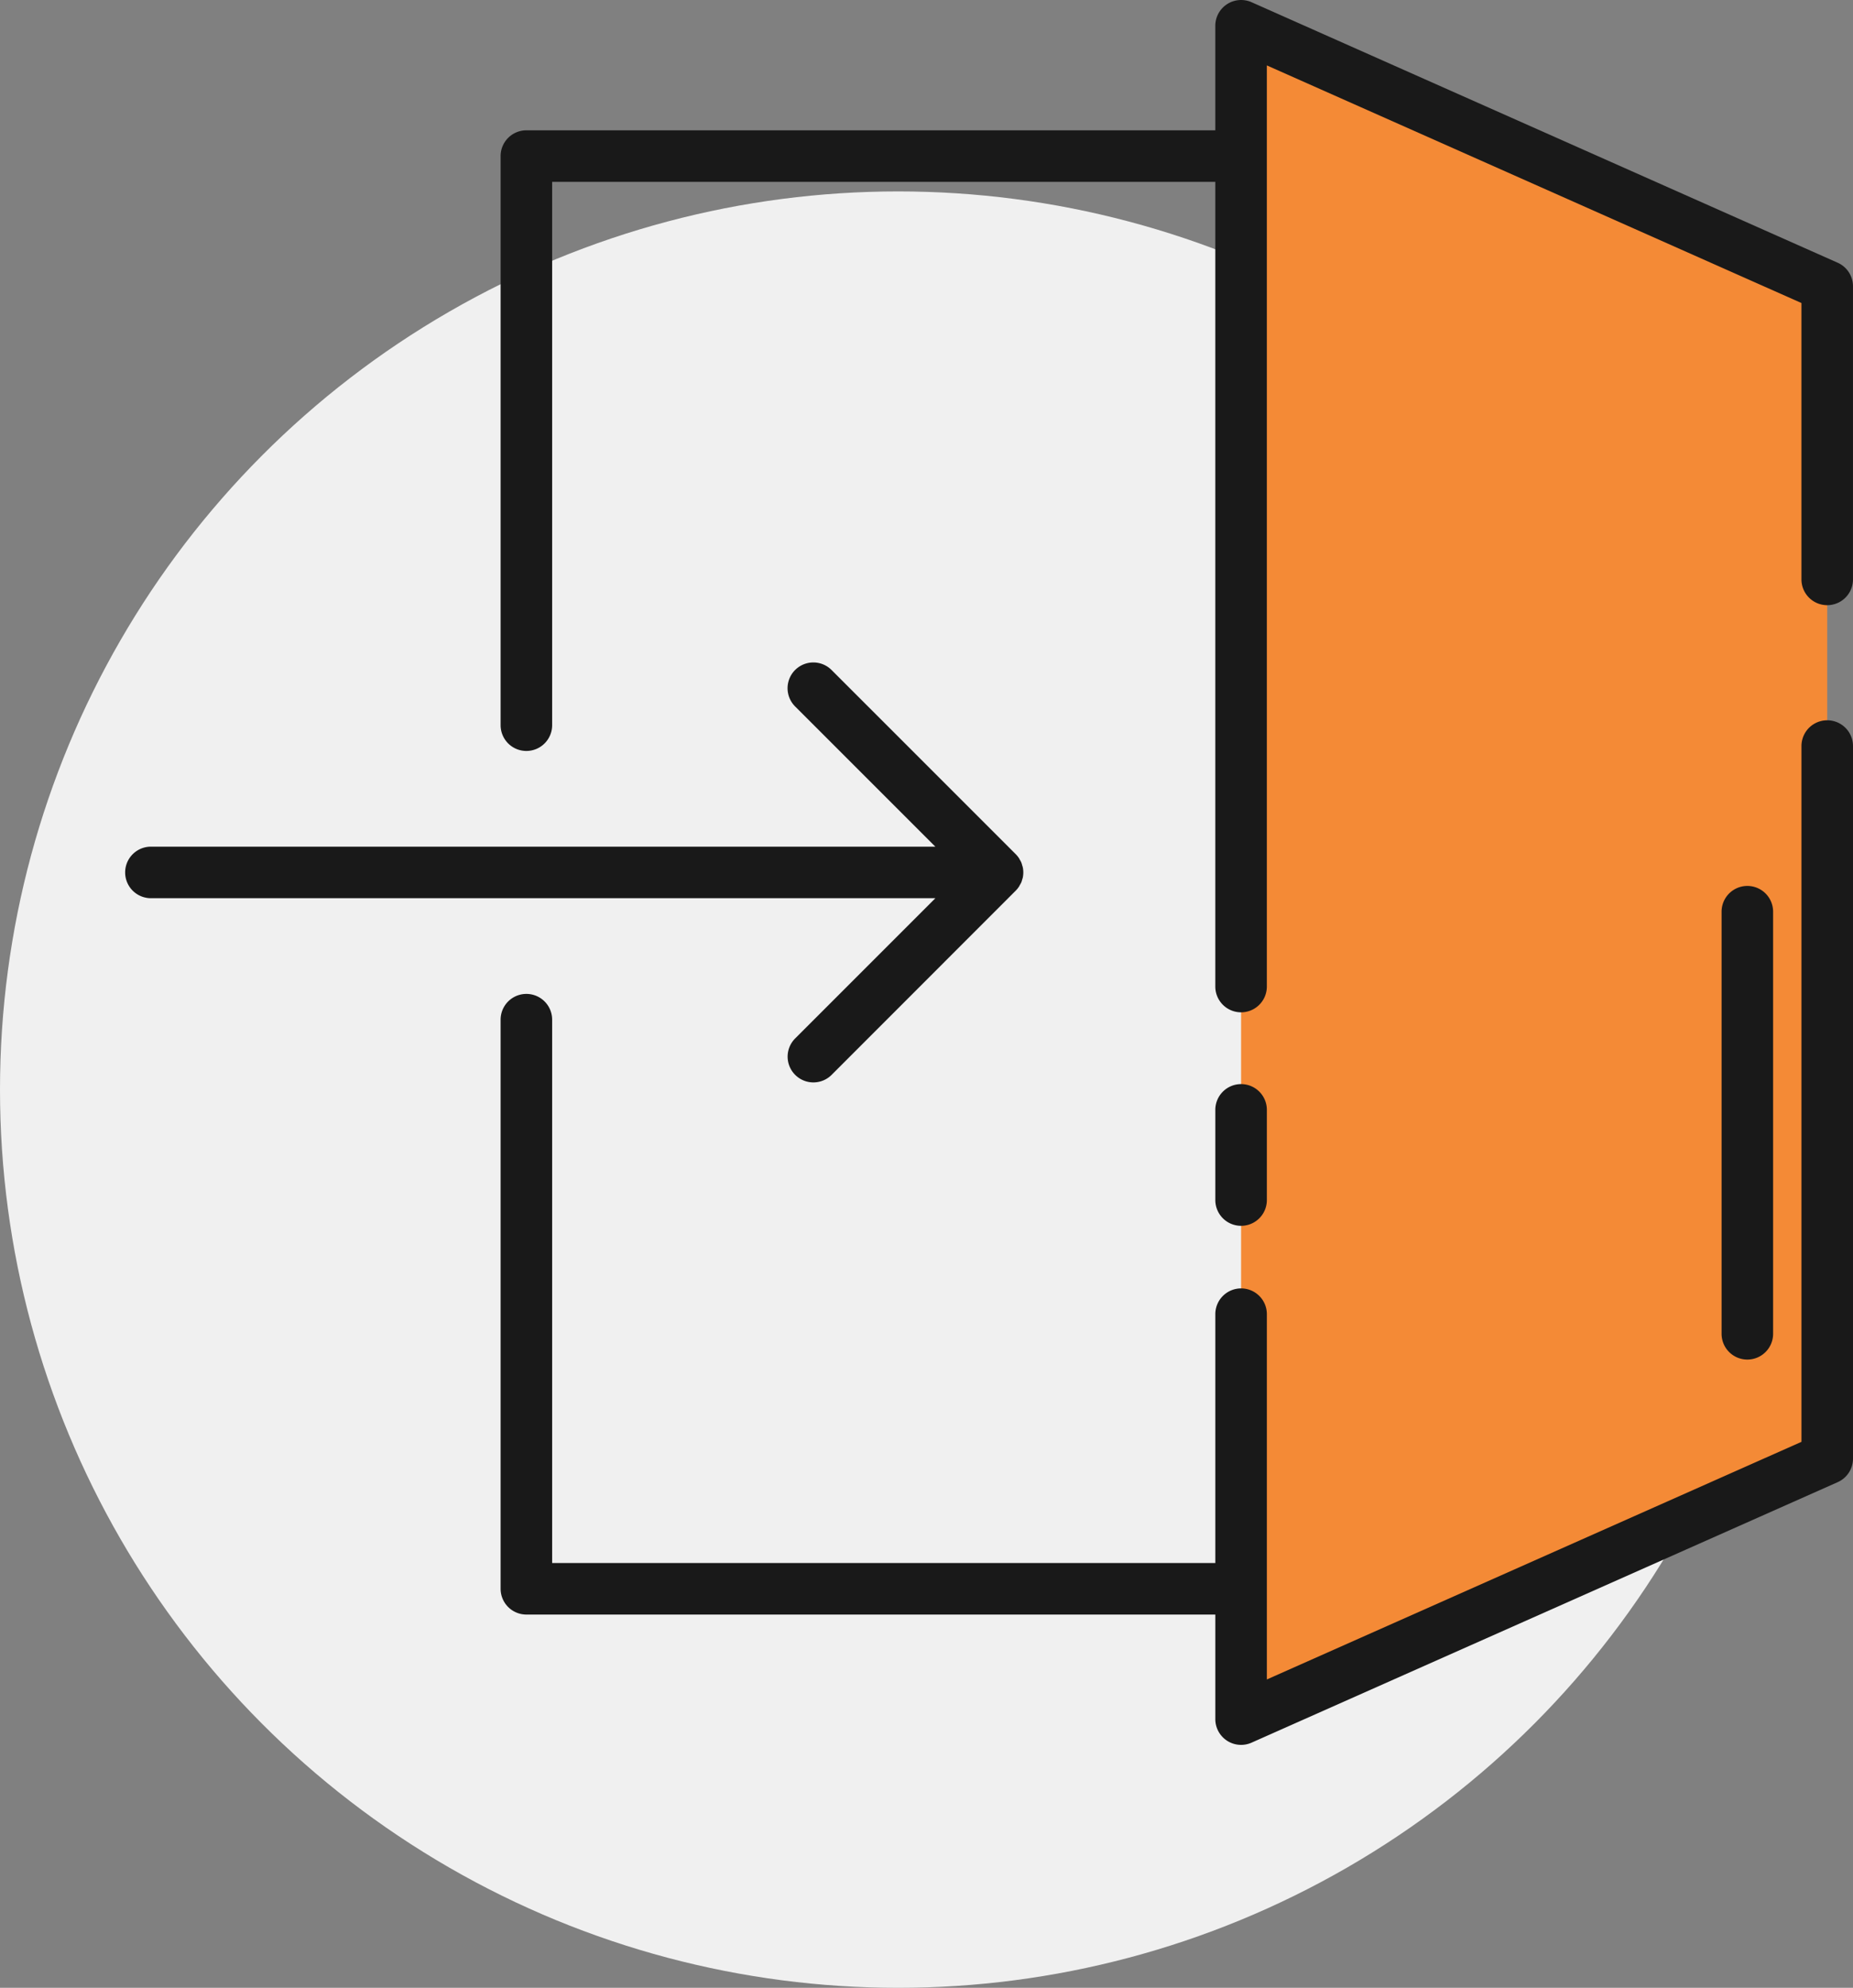 <svg xmlns="http://www.w3.org/2000/svg" width="125.85" height="135" viewBox="0 0 125.85 135">
  <rect x="0" y="0" width="125.85" height="135" fill="#808080" stroke="none"/>
  <g id="Group_598" data-name="Group 598" transform="translate(-123 -160)">
    <circle id="Ellipse_142" data-name="Ellipse 142" cx="61" cy="61" r="61" transform="translate(123 173)" fill="#f0f0f0"/>
    <g id="log-in" transform="translate(131.5 160)">
      <path id="Path_925" data-name="Path 925" d="M39.413,114.4H96a1.75,1.75,0,0,0,1.75-1.75V15.35A1.75,1.75,0,0,0,96,13.6H39.413a1.75,1.75,0,0,0-1.75,1.75V54a1.75,1.75,0,1,0,3.5,0V17.1H94.25v93.8H41.163V74a1.75,1.75,0,0,0-3.5,0v38.65a1.75,1.75,0,0,0,1.75,1.75Z" transform="translate(-12.163 -4.75)" fill="#191919"/>
      <path id="Path_926" data-name="Path 926" d="M7.652,121.5l39.807-17.692V24.192L7.652,6.5Z" transform="translate(68.139 -4.75)" fill="#f48a36"/>
      <g id="Group_560" data-name="Group 560" transform="translate(0 0)">
        <path id="Path_927" data-name="Path 927" d="M64,62.25h53.275l-9.523-9.523a1.75,1.75,0,0,1,2.475-2.475L122.735,62.76a1.754,1.754,0,0,1,.221.271c.025.038.042.079.064.118a1.045,1.045,0,0,1,.149.352,1.44,1.44,0,0,1,.047.157,1.756,1.756,0,0,1,0,.685c-.011.054-.031.1-.046.156a1.7,1.7,0,0,1-.053.17,1.73,1.73,0,0,1-.1.182c-.022.039-.039.081-.065.119a1.754,1.754,0,0,1-.221.271l-12.5,12.507a1.75,1.75,0,0,1-2.475-2.475l9.523-9.523H64a1.75,1.75,0,1,1,0-3.5Z" transform="translate(-62.25 -4.75)" fill="#191919"/>
        <path id="Path_928" data-name="Path 928" d="M13.076,97.083a1.75,1.75,0,0,0,1.75-1.75V66.667a1.75,1.75,0,1,0-3.5,0V95.333a1.75,1.75,0,0,0,1.75,1.75Z" transform="translate(97.098 -4.75)" fill="#191919"/>
        <path id="Path_929" data-name="Path 929" d="M47.459,78.375a1.75,1.75,0,0,1,1.75,1.75V86.25a1.75,1.75,0,1,1-3.5,0V80.125a1.75,1.75,0,0,1,1.75-1.75Z" transform="translate(28.332 -4.75)" fill="#191919"/>
        <path id="Path_930" data-name="Path 930" d="M6.7,5.032A1.755,1.755,0,0,1,8.362,4.9L48.17,22.593a1.751,1.751,0,0,1,1.039,1.6V44.1a1.75,1.75,0,0,1-3.5,0V25.33L9.4,9.192V71.75a1.75,1.75,0,0,1-3.5,0V6.5a1.75,1.75,0,0,1,.8-1.468Z" transform="translate(68.14 -4.75)" fill="#191919"/>
        <path id="Path_931" data-name="Path 931" d="M7.65,92.25A1.75,1.75,0,0,1,9.4,94v24.808L45.709,102.67V55.417a1.75,1.75,0,0,1,3.5,0v48.391a1.751,1.751,0,0,1-1.039,1.6L8.361,123.1A1.75,1.75,0,0,1,5.9,121.5V94A1.75,1.75,0,0,1,7.65,92.25Z" transform="translate(68.141 -4.75)" fill="#191919"/>
      </g>
    </g>
  </g>
</svg>
